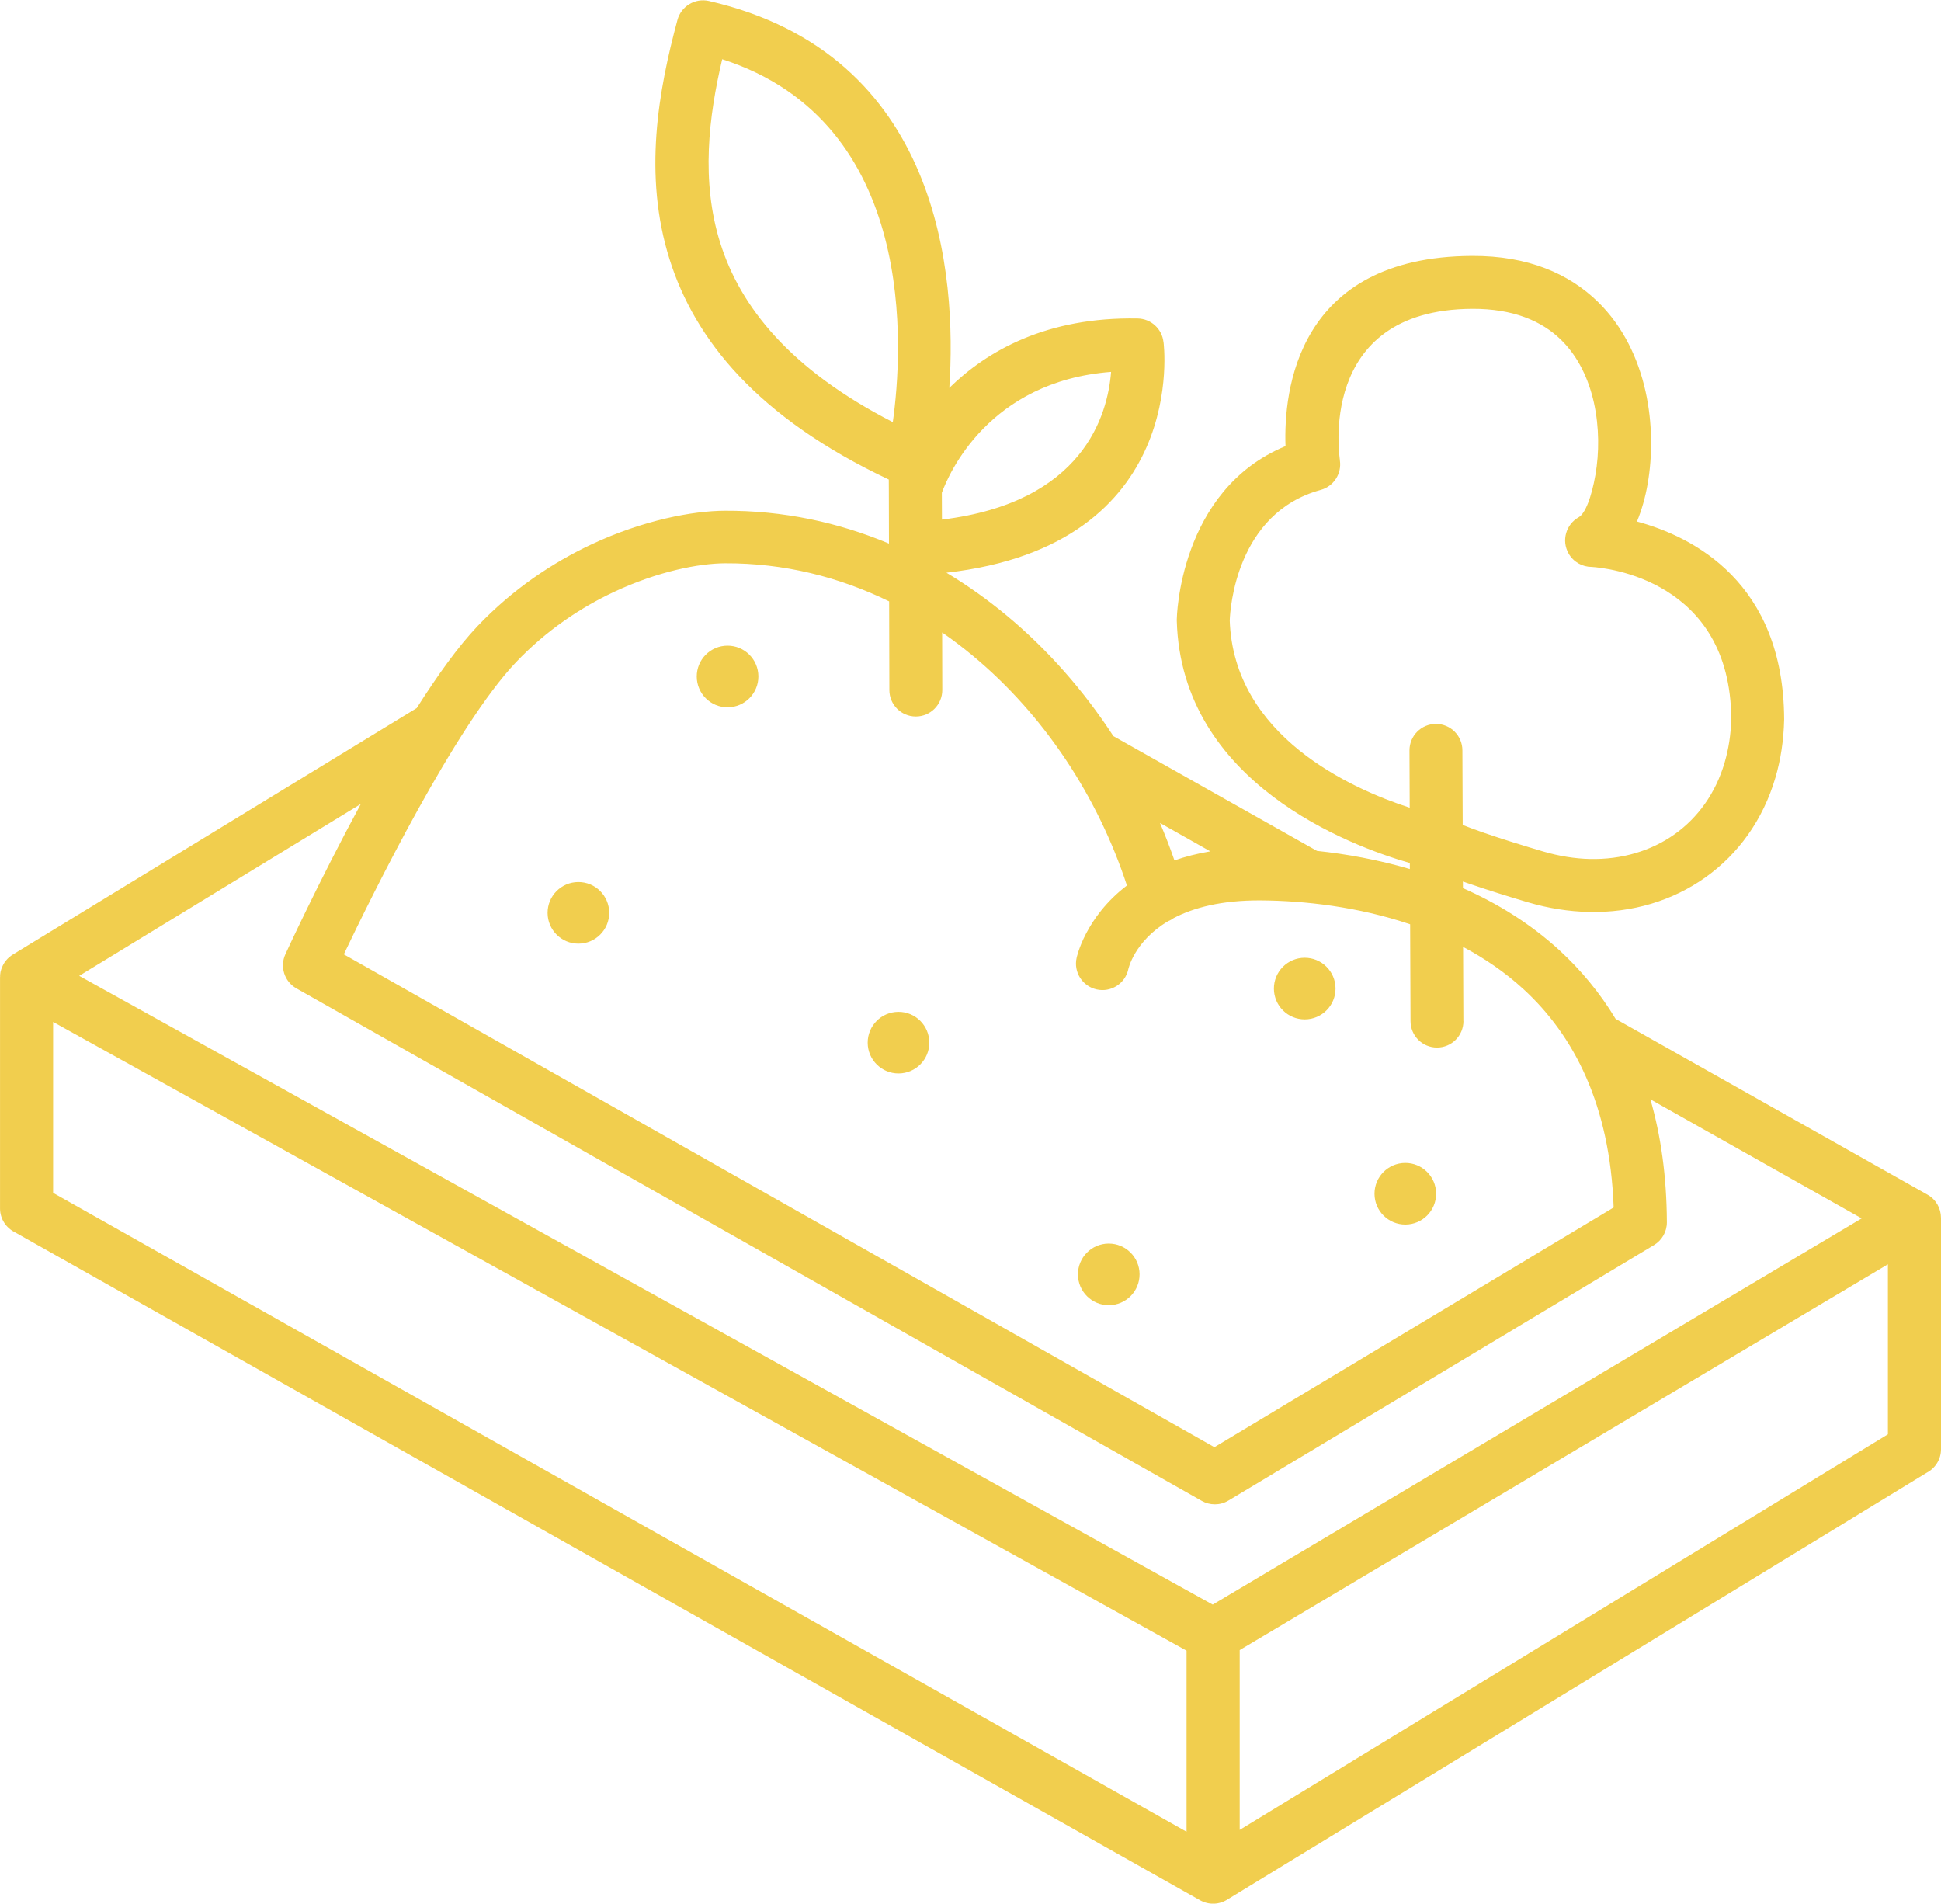 <?xml version="1.0" encoding="UTF-8"?>
<!DOCTYPE svg PUBLIC "-//W3C//DTD SVG 1.1//EN" "http://www.w3.org/Graphics/SVG/1.1/DTD/svg11.dtd">
<!-- Creator: CorelDRAW 2021 (64-Bit Not for commercial use) -->
<svg xmlns="http://www.w3.org/2000/svg" xml:space="preserve" width="36.546mm" height="35.838mm" version="1.1" style="shape-rendering:geometricPrecision; text-rendering:geometricPrecision; image-rendering:optimizeQuality; fill-rule:evenodd; clip-rule:evenodd"
viewBox="0 0 709.28 695.53"
 xmlns:xlink="http://www.w3.org/1999/xlink"
 xmlns:xodm="http://www.corel.com/coreldraw/odm/2003">
 <defs>
  <style type="text/css">
   <![CDATA[
    .fil0 {fill:#F1CE4E;fill-rule:nonzero}
   ]]>
  </style>
 </defs>
 <g id="Layer_x0020_1">
  <path class="fil0" d="M433.59 603.1l-399.37 -221.5 -14.81 -8.22 0 62.45 414.18 233.42 0 -66.16zm-222.28 -280.84c6.22,-0.03 11.28,4.99 11.31,11.21 0.03,6.22 -4.99,11.28 -11.21,11.31 -6.22,0.03 -11.28,-4.99 -11.31,-11.21 -0.03,-6.22 4.99,-11.28 11.21,-11.31zm303.9 -6.93c-21.95,-6.32 -83.52,-29.3 -85.19,-88.51l0 -0.53c0,-0.14 0.66,-47.15 39.73,-63.29 -0.71,-19.84 3.96,-69.2 68.15,-69.5 20.64,-0.1 35.56,6.59 45.98,16.75 9.27,9.05 14.75,20.71 17.43,32.72 2.59,11.63 2.55,23.62 0.79,33.76 -0.87,5.01 -2.21,9.69 -3.92,13.82 20.58,5.56 53.55,22.26 53.78,72.18l-0 0.23c-0.17,7.59 -1.28,14.68 -3.2,21.2 -4.55,15.46 -13.61,27.91 -25.59,36.42 -11.91,8.47 -26.65,12.98 -42.63,12.61 -7.22,-0.16 -14.65,-1.31 -22.14,-3.51 -6.65,-1.96 -14.67,-4.44 -22.3,-7.08l-1.52 -0.53 0.01 2.42c12.55,5.54 24.64,12.95 35.31,22.75 7.7,7.08 14.65,15.36 20.48,25.03l113.94 64.21c3.17,1.77 4.95,5.06 4.95,8.45l0.01 0 0 84.55c0,3.75 -2.13,7.01 -5.25,8.62l-255.33 155.8c-2.93,1.97 -6.85,2.25 -10.14,0.41l-433.12 -244.09c-3.22,-1.58 -5.43,-4.89 -5.43,-8.71l0 -84.55 0.03 0 0 -0.07 0 -0.15 0 -0.07 0 -0.04 0 -0.04 0 -0.07 0 -0.08 0 -0.05 0 -0.03 0.01 -0.08 0 -0.07 0.01 -0.15 0.01 -0.07 0.01 -0.07 0 -0.01 0.01 -0.07 0.01 -0.08 0.02 -0.15 0.01 -0.07 0.01 -0.08 0 -0.01 0.01 -0.06 0.01 -0.08 0.01 -0.07 0.01 -0.08 0.01 -0.07 0.02 -0.07 0.01 -0.03 0.01 -0.04 0.02 -0.07 0.02 -0.07 0.02 -0.08 0.02 -0.07 0.02 -0.07 0.01 -0.05 0.01 -0.02 0.02 -0.07 0.02 -0.07 0.02 -0.06 0 -0.01 0.02 -0.07 0.02 -0.07 0.02 -0.07 0 -0 0.02 -0.07 0.03 -0.07 0.03 -0.07 0 -0.01 0.03 -0.07 0.03 -0.07 0.03 -0.07 0 -0.02 0.02 -0.06 0.03 -0.07 0.03 -0.07 0.01 -0.03 0.02 -0.05 0.03 -0.07 0.03 -0.07 0.02 -0.03 0.02 -0.04 0.03 -0.07 0.03 -0.07 0.02 -0.04 0.01 -0.03 0.03 -0.07 0.03 -0.07 0.03 -0.05 0.01 -0.02 0.03 -0.07 0.04 -0.07 0.03 -0.06 0 -0.01 0.04 -0.07 0.04 -0.07 0.04 -0.07 0.04 -0.07 0.04 -0.07 0.04 -0.07 0 -0.01 0.04 -0.06 0.04 -0.07 0.04 -0.07 0.01 -0.01 0.04 -0.06 0.04 -0.07 0.04 -0.07 0.01 -0.02 0.03 -0.05 0.04 -0.07 0.04 -0.07 0.02 -0.02 0.03 -0.04 0.05 -0.06 0.05 -0.06 0.02 -0.03 0.03 -0.04 0.05 -0.06 0.05 -0.06 0.02 -0.03 0.03 -0.03 0.05 -0.06 0.05 -0.06 0.03 -0.03 0.02 -0.03 0.05 -0.06 0.05 -0.06 0.03 -0.04 0.02 -0.02 0.05 -0.06 0.05 -0.06 0.04 -0.04 0.02 -0.02 0.05 -0.06 0.05 -0.06 0.04 -0.04 0.01 -0.01 0.05 -0.06 0.05 -0.05 0.05 -0.05 0.01 -0.01 0.06 -0.05 0.05 -0.05 0.05 -0.05 0 -0 0.06 -0.05 0.06 -0.05 0.06 -0.05 0 -0 0 -0 0.11 -0.1 0.06 -0.05 0.01 -0.01 0.05 -0.04 0.06 -0.05 0.06 -0.05 0.01 -0.01 0.05 -0.04 0.06 -0.05 0.06 -0.05 0.02 -0.02 0.04 -0.03 0.06 -0.04 0.06 -0.05 0.02 -0.02 0.04 -0.03 0.06 -0.05 0.06 -0.04 0.03 -0.02 0.03 -0.02 0.06 -0.04 0.06 -0.04 0.03 -0.02 0.03 -0.02 0.06 -0.04 0.06 -0.04 0.04 -0.03 0.03 -0.02 0.06 -0.04 0.06 -0.04 0.1 -0.06 147.53 -90.02c7.6,-11.97 15.25,-22.63 22.26,-29.98 12.95,-13.6 27.56,-23.24 41.6,-29.83 18.95,-8.9 37.09,-12.25 48.72,-12.3 21.29,-0.1 41.45,4.23 60,12l-0.05 -19.96 -0.02 -3.44c-48.08,-22.68 -70.86,-51.17 -80.08,-80.39 -9.76,-30.93 -4.05,-61.83 2.85,-87.52 1.34,-5.01 6.43,-8.1 11.52,-6.94 84.72,19.46 90.57,100.33 87.83,141.37 13.86,-13.59 35.62,-25.98 68.8,-25.36 4.91,0.08 8.92,3.81 9.45,8.57l0.02 -0c0.03,0.22 9.87,74.22 -79.33,84.31 7.71,4.62 15.06,9.86 22.01,15.63 15.05,12.5 28.21,27.5 39,44.08l74.41 41.93c10.82,1.15 22.36,3.24 33.92,6.63l-0.01 -2.09zm87.88 86.33c3.79,13.13 5.94,28.03 6.02,44.91 0.01,3.54 -1.87,6.64 -4.7,8.33l-155.53 93.36c-3.1,1.85 -6.81,1.77 -9.74,0.11l-330.84 -187.26c-4.41,-2.5 -6.1,-7.95 -4.01,-12.47 0.06,-0.14 11.98,-26.14 27.56,-54.89l-102.91 62.79 414.21 229.73 237.14 -141.11 -77.2 -43.5zm-179.21 -100.99c1.92,4.5 3.69,9.07 5.28,13.69 3.94,-1.37 8.3,-2.5 13.12,-3.31l-18.41 -10.38zm25.48 -74.18c1.34,42.47 44.45,61.69 65.77,68.62l-0.08 -20.95c0,-5.34 4.33,-9.67 9.67,-9.67 5.34,0 9.67,4.33 9.67,9.67l0.11 27.25c2.43,0.96 5.1,1.94 7.89,2.9 6.78,2.34 14.67,4.77 21.47,6.77 5.89,1.73 11.61,2.63 17.06,2.76 11.75,0.27 22.47,-2.97 31.03,-9.05 8.5,-6.04 14.95,-14.96 18.24,-26.11 1.46,-4.95 2.31,-10.32 2.45,-16.02 -0.31,-50.88 -45.95,-55.21 -50.98,-55.53 -3.4,0.01 -6.71,-1.77 -8.49,-4.95 -2.62,-4.67 -0.95,-10.57 3.71,-13.19 2.39,-1.34 4.71,-7.35 6.13,-15.53 1.38,-7.99 1.43,-17.35 -0.56,-26.33 -1.92,-8.6 -5.72,-16.84 -12.05,-23.01 -7.03,-6.85 -17.48,-11.36 -32.4,-11.29 -57.47,0.27 -48.37,55.25 -48.35,55.41l-0.03 0c0.72,4.78 -2.24,9.46 -7.02,10.76 -30.95,8.44 -33.08,43.73 -33.22,47.49zm85.41 146.58c0,5.34 -4.33,9.67 -9.67,9.67 -5.34,0 -9.67,-4.33 -9.67,-9.67l-0.14 -35.37c-19.03,-6.43 -38.59,-8.62 -54.5,-8.73 -14.47,-0.1 -24.69,2.69 -31.88,6.45 -0.64,0.47 -1.34,0.87 -2.1,1.17 -12.42,7.41 -14.52,17.56 -14.52,17.6 -1.17,5.21 -6.35,8.49 -11.56,7.31 -5.21,-1.17 -8.49,-6.35 -7.31,-11.56 0.02,-0.07 3.09,-14.78 18.38,-26.41 -10.61,-32.47 -30.32,-62.36 -56.27,-83.91 -3.63,-3.01 -7.38,-5.87 -11.25,-8.54l0.05 21.03c0,5.34 -4.33,9.67 -9.67,9.67 -5.34,0 -9.67,-4.33 -9.67,-9.67l-0.08 -32.39c-18.29,-8.94 -38.5,-14.02 -59.97,-13.92 -9.44,0.04 -24.46,2.9 -40.61,10.48 -12.05,5.66 -24.61,13.95 -35.76,25.66 -22.12,23.23 -52.41,84.66 -62.93,106.74l318.12 180.06 145.9 -87.57c-1.33,-37.56 -14.57,-62.88 -32.9,-79.72 -6.77,-6.22 -14.26,-11.32 -22.12,-15.49l0.1 27.08zm-190.6 -193.04l0.04 9.81c51.64,-6.26 60.58,-38.2 61.8,-53.97 -44.71,3.43 -59.31,37.24 -61.84,44.16zm-17.92 -25.8c3.64,-25.92 9.45,-109.5 -62.34,-132.59 -4.92,20.86 -7.85,44.5 -0.68,67.23 7.32,23.17 25.38,46.07 63.02,65.36zm187.23 270.66c6.22,-0.03 11.28,4.99 11.31,11.21 0.03,6.22 -4.99,11.28 -11.21,11.31 -6.22,0.03 -11.28,-4.99 -11.31,-11.21 -0.03,-6.22 4.99,-11.28 11.21,-11.31zm-36.76 -74.96c6.22,-0.03 11.28,4.99 11.31,11.21 0.03,6.22 -4.99,11.28 -11.21,11.31 -6.22,0.03 -11.28,-4.99 -11.31,-11.21 -0.03,-6.22 4.99,-11.28 11.21,-11.31zm-148.44 19.76c6.22,-0.03 11.28,4.99 11.31,11.21 0.03,6.22 -4.99,11.28 -11.21,11.31 -6.22,0.03 -11.28,-4.99 -11.31,-11.21 -0.03,-6.22 4.99,-11.28 11.21,-11.31zm76.83 84.66c6.22,-0.03 11.29,4.99 11.31,11.21 0.03,6.22 -4.99,11.28 -11.21,11.31 -6.22,0.03 -11.28,-4.99 -11.31,-11.21 -0.03,-6.22 4.99,-11.28 11.21,-11.31zm-139.29 -218.45c6.22,-0.03 11.28,4.99 11.31,11.21 0.03,6.22 -4.99,11.28 -11.21,11.31 -6.22,0.03 -11.28,-4.99 -11.31,-11.21 -0.03,-6.22 4.99,-11.28 11.21,-11.31zm424.06 226.03l-101.1 60.16 -135.77 80.79 0 65.7 236.87 -144.54 0 -62.12z"/>
 </g>
</svg>
